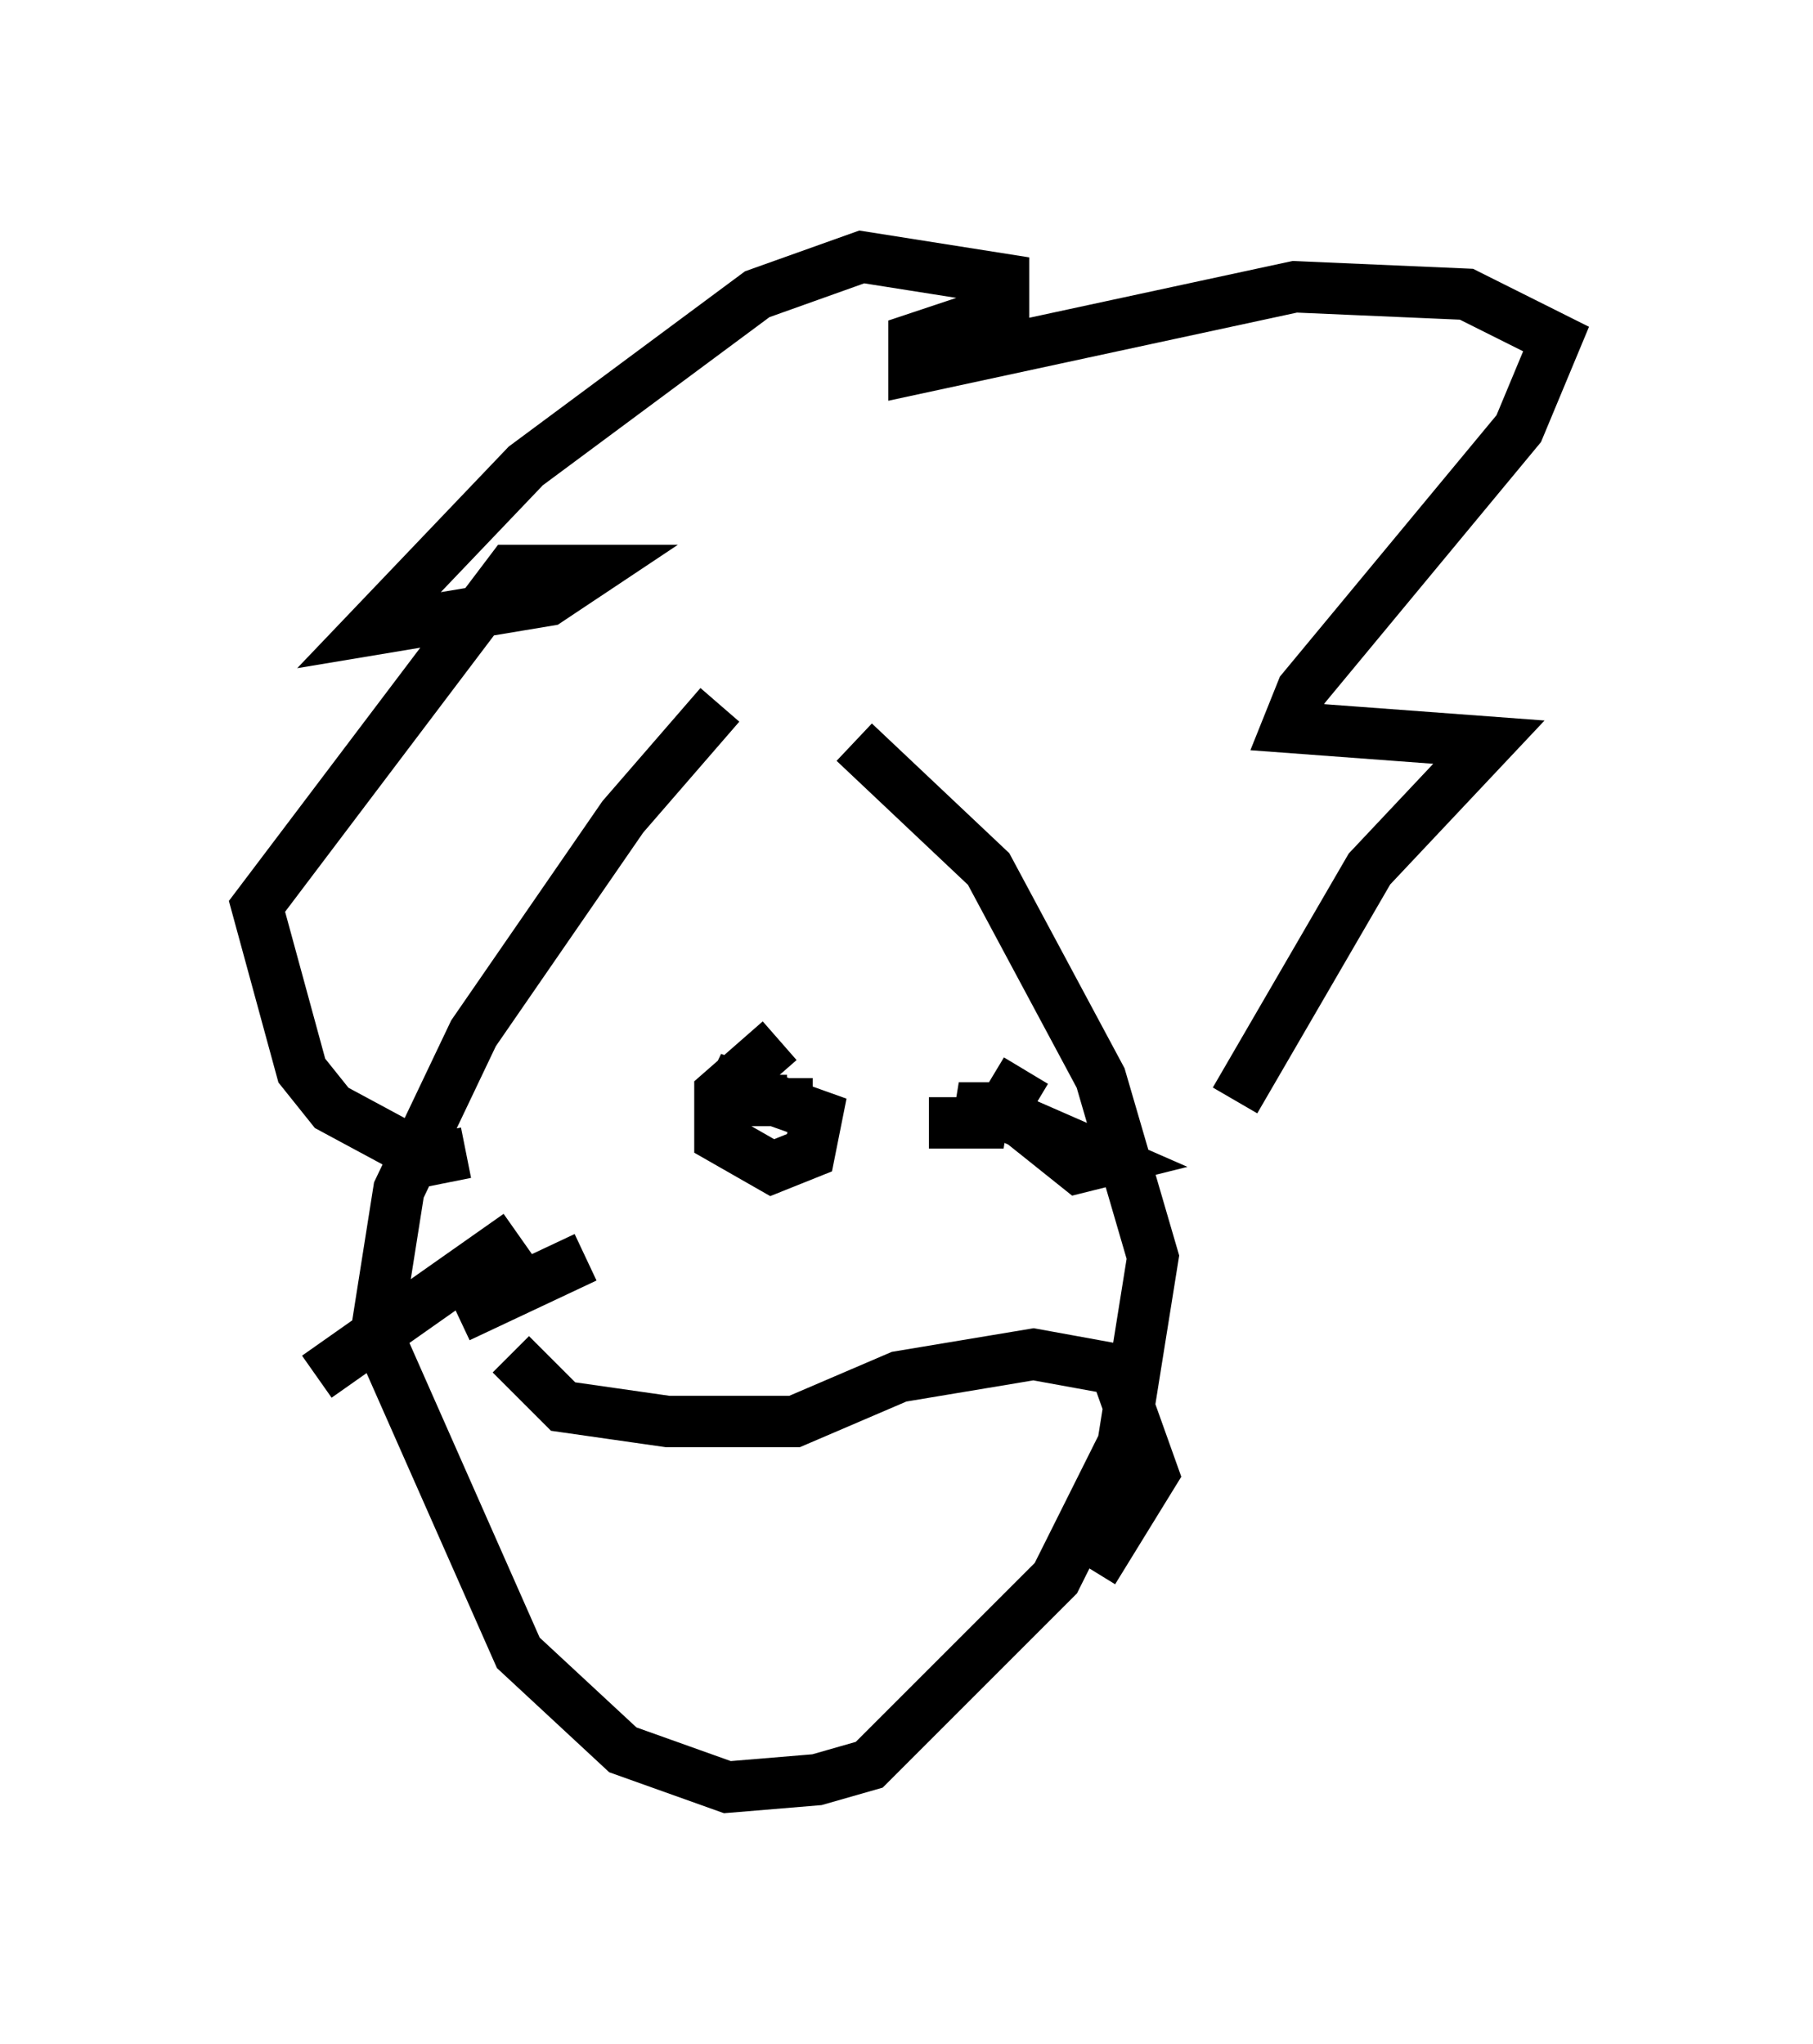 <?xml version="1.0" encoding="utf-8" ?>
<svg baseProfile="full" height="39.776" version="1.1" width="35.274" xmlns="http://www.w3.org/2000/svg" xmlns:ev="http://www.w3.org/2001/xml-events" xmlns:xlink="http://www.w3.org/1999/xlink"><defs /><rect fill="white" height="39.776" width="35.274" x="0" y="0" /><path d="M15.894, 12.844 m-1.888, 0.872 l-1.888, 2.179 -2.905, 4.212 l-1.453, 3.05 -0.436, 2.76 l2.76, 6.246 2.034, 1.888 l2.034, 0.726 1.743, -0.145 l1.017, -0.291 3.631, -3.631 l1.307, -2.615 0.581, -3.631 l-1.017, -3.486 -2.179, -4.067 l-2.615, -2.469 m-7.553, 7.989 l-0.726, 0.145 -1.888, -1.017 l-0.581, -0.726 -0.872, -3.196 l4.939, -6.536 1.598, 0.0 l-0.872, 0.581 -3.486, 0.581 l3.05, -3.196 4.503, -3.341 l2.034, -0.726 2.76, 0.436 l0.0, 0.581 -1.743, 0.581 l0.0, 0.581 7.408, -1.598 l3.341, 0.145 1.743, 0.872 l-0.726, 1.743 -4.212, 5.084 l-0.291, 0.726 3.922, 0.291 l-2.324, 2.469 -2.615, 4.503 m-8.86, -1.162 l-1.162, 1.017 0.0, 0.872 l1.017, 0.581 0.726, -0.291 l0.145, -0.726 -2.034, -0.726 l0.726, 0.436 0.726, 0.0 l0.0, -0.436 m4.648, -0.145 l-0.436, 0.726 1.453, 1.162 l0.581, -0.145 -2.324, -1.017 l-0.581, 0.0 0.872, 0.291 l-1.453, 0.0 m-8.134, 4.503 l1.017, 1.017 2.034, 0.291 l2.469, 0.0 2.034, -0.872 l2.615, -0.436 1.598, 0.291 l0.726, 2.034 -1.162, 1.888 m-9.877, -6.101 l-2.469, 1.162 m1.162, -1.598 l-3.922, 2.76 " fill="none" stroke="black" stroke-width="1" /></svg>